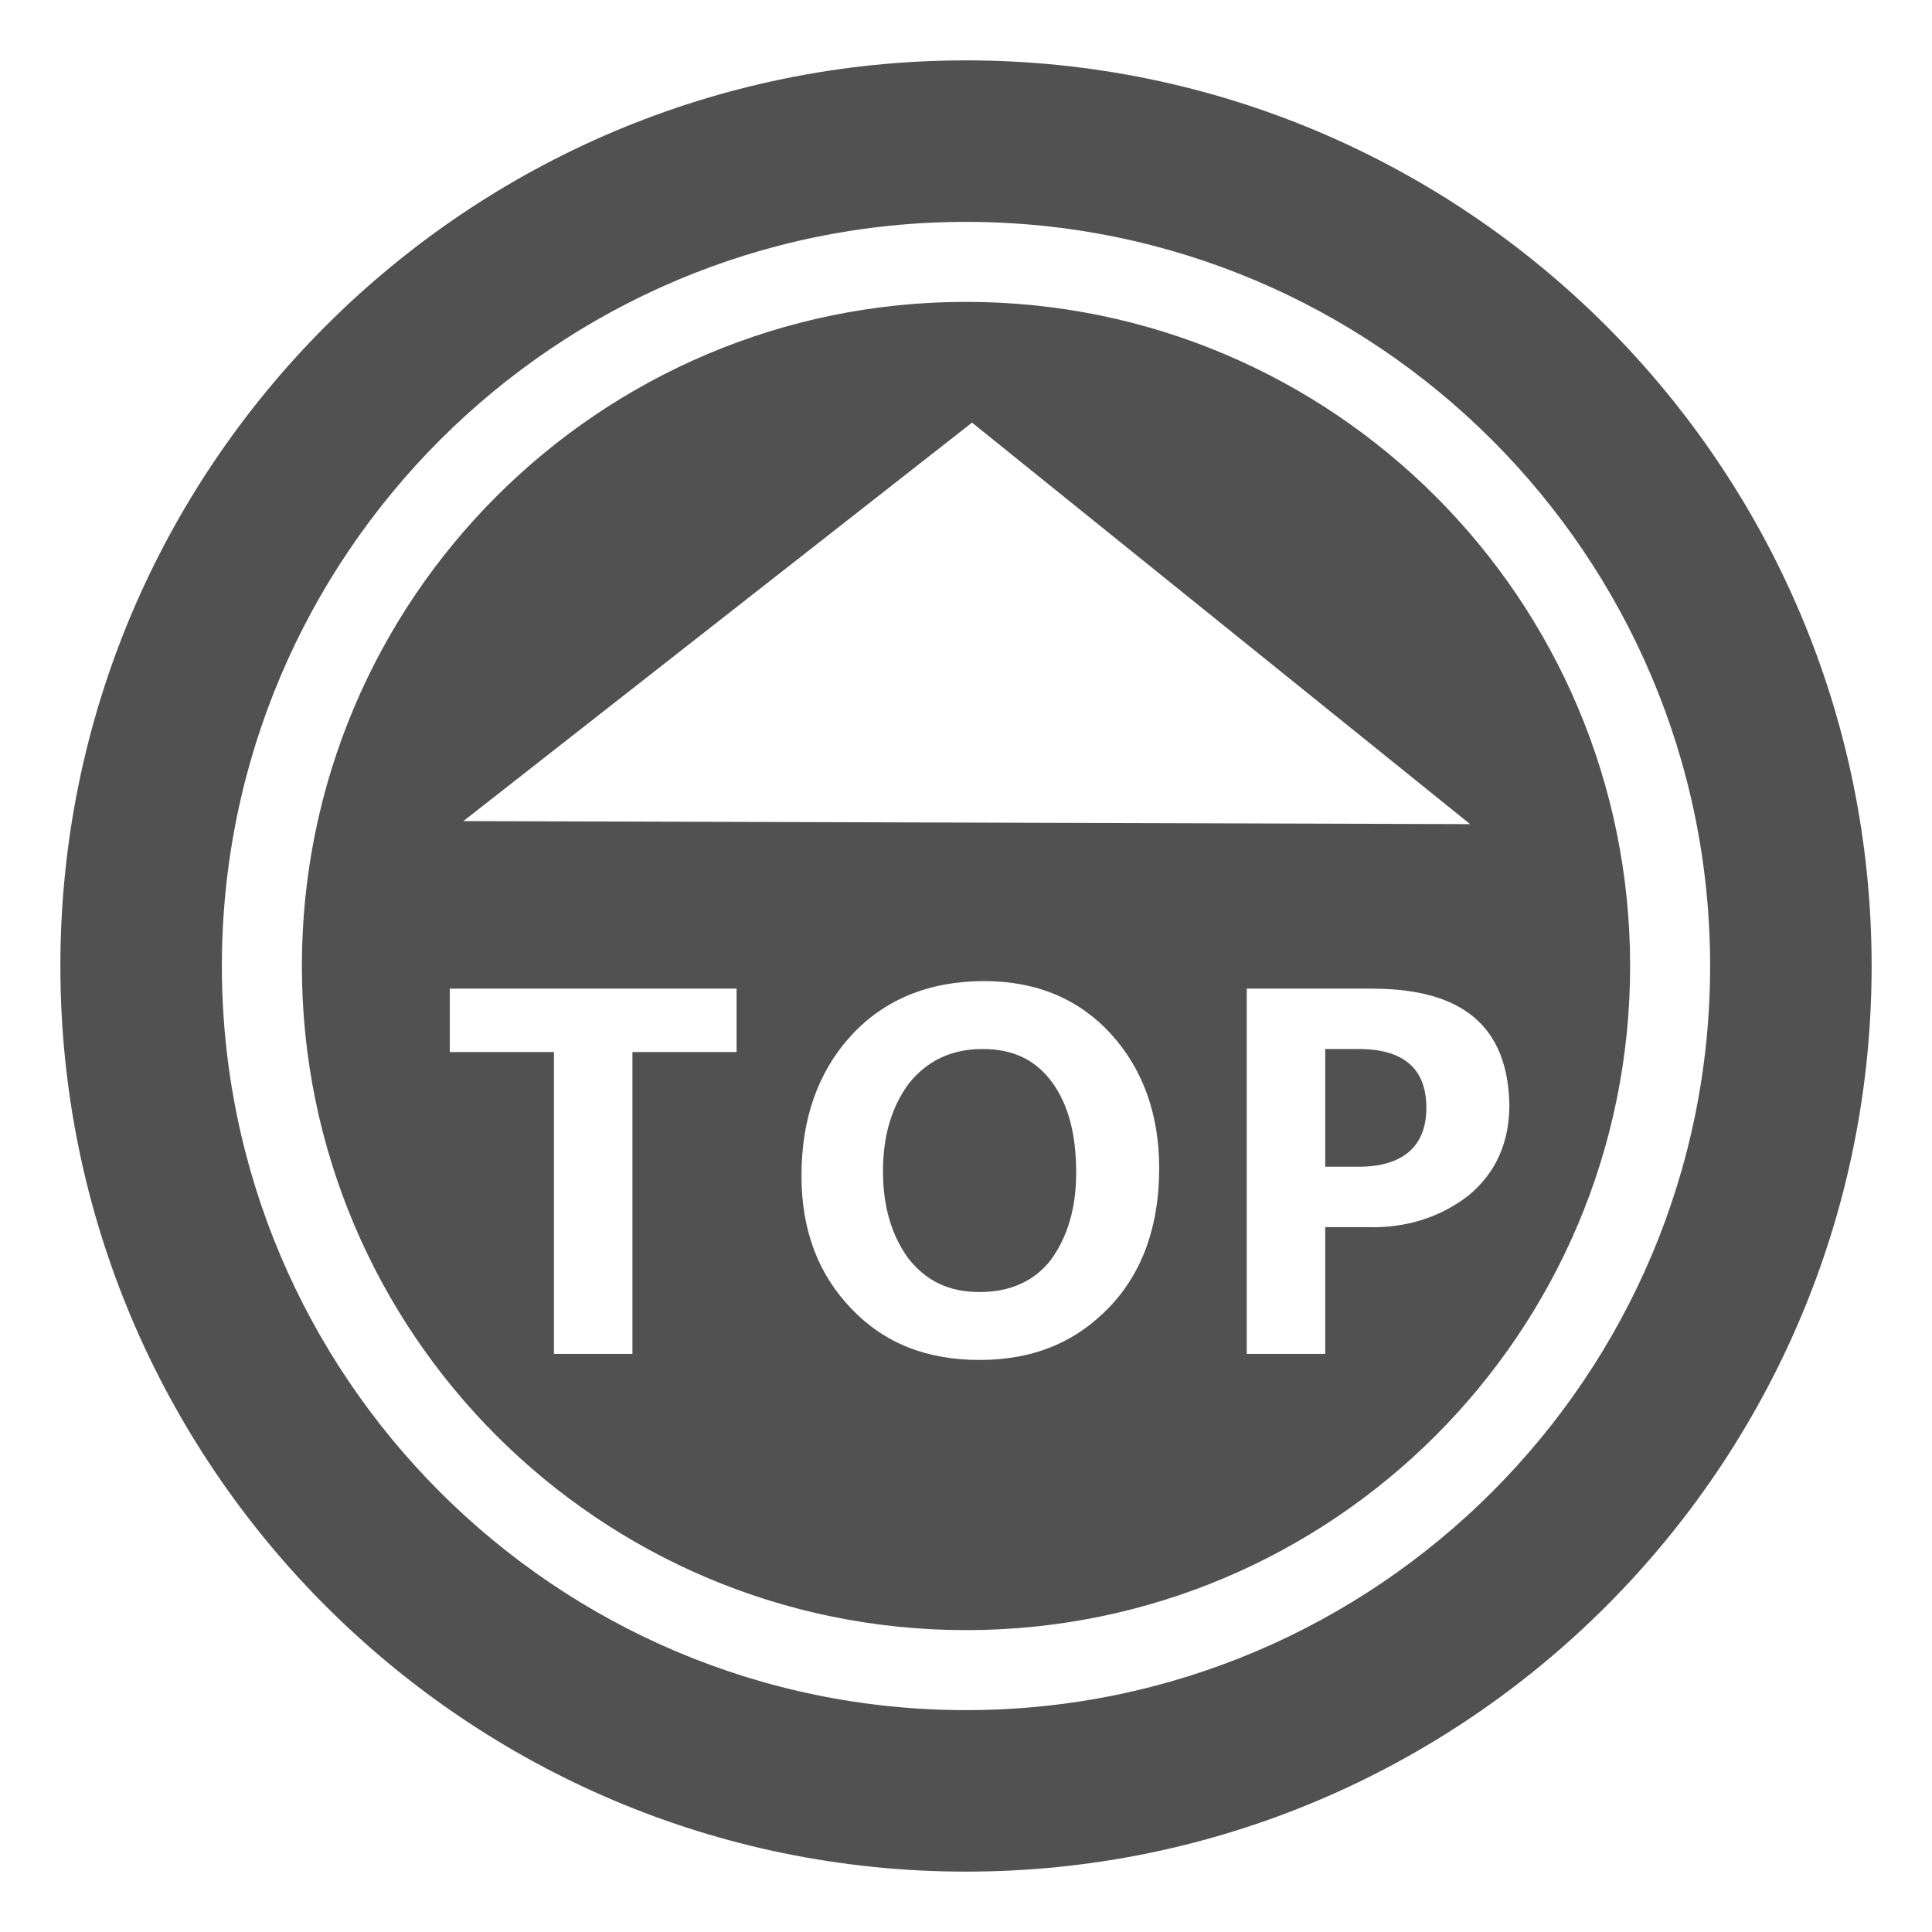 <?xml version="1.0" standalone="no"?><!DOCTYPE svg PUBLIC "-//W3C//DTD SVG 1.1//EN" "http://www.w3.org/Graphics/SVG/1.1/DTD/svg11.dtd"><svg t="1487821614247" class="icon" style="" viewBox="0 0 1024 1024" version="1.1" xmlns="http://www.w3.org/2000/svg" p-id="3653" xmlns:xlink="http://www.w3.org/1999/xlink" width="40" height="40"><defs><style type="text/css"></style></defs><path d="M512 992C247.2 992 32 776.8 32 512S247.2 32 512 32s480 215.2 480 480-215.2 480-480 480z m0-874.4c-217.6 0-394.4 176.8-394.4 394.4 0 217.6 176.8 394.4 394.4 394.4s394.4-176.8 394.4-394.4c0-217.6-176.8-394.4-394.4-394.4z m0 746.4c-194.4 0-352-157.6-352-352s157.6-352 352-352 352 157.6 352 352-157.6 352-352 352z m-60.8-170.4c17.6 18.4 40 27.2 68 27.2 28.8 0 51.2-9.6 68.8-28 17.6-18.4 26.4-43.2 26.4-73.6 0-28.8-8.8-52.8-25.6-71.2-16.8-18.4-39.2-28-67.2-28-28.8 0-52.8 9.6-70.4 28.8-17.6 19.2-26.4 44-26.4 74.4 0 28.8 8.8 52 26.4 70.4z m-212.8-136h55.2v160h41.6v-160h55.2v-33.6h-152v33.6zM515.2 224L245.6 435.2l533.6 1.6-264-212.8z m212 300h-66.4v193.6h41.6v-67.2h21.6c21.6 0.8 40-5.6 54.4-16.8 14.4-12 21.6-28 21.6-48-0.8-41.6-24.8-61.6-72.8-61.6zM720 618.4h-17.6v-62.4H720c24 0 36 10.4 36 31.2 0 20-12 31.2-36 31.2z m-199.2-62.4c16 0 28 5.6 36.8 17.6 8.8 12 12.8 28 12.8 48 0 19.2-4.8 34.4-13.6 46.4-8.8 11.2-21.6 16.8-37.6 16.8s-28-5.6-37.6-17.6c-8.8-12-13.6-27.2-13.6-46.4s4.8-34.4 13.6-46.4c9.6-12 22.4-18.4 39.2-18.4z" p-id="3654" fill="#515151"></path></svg>